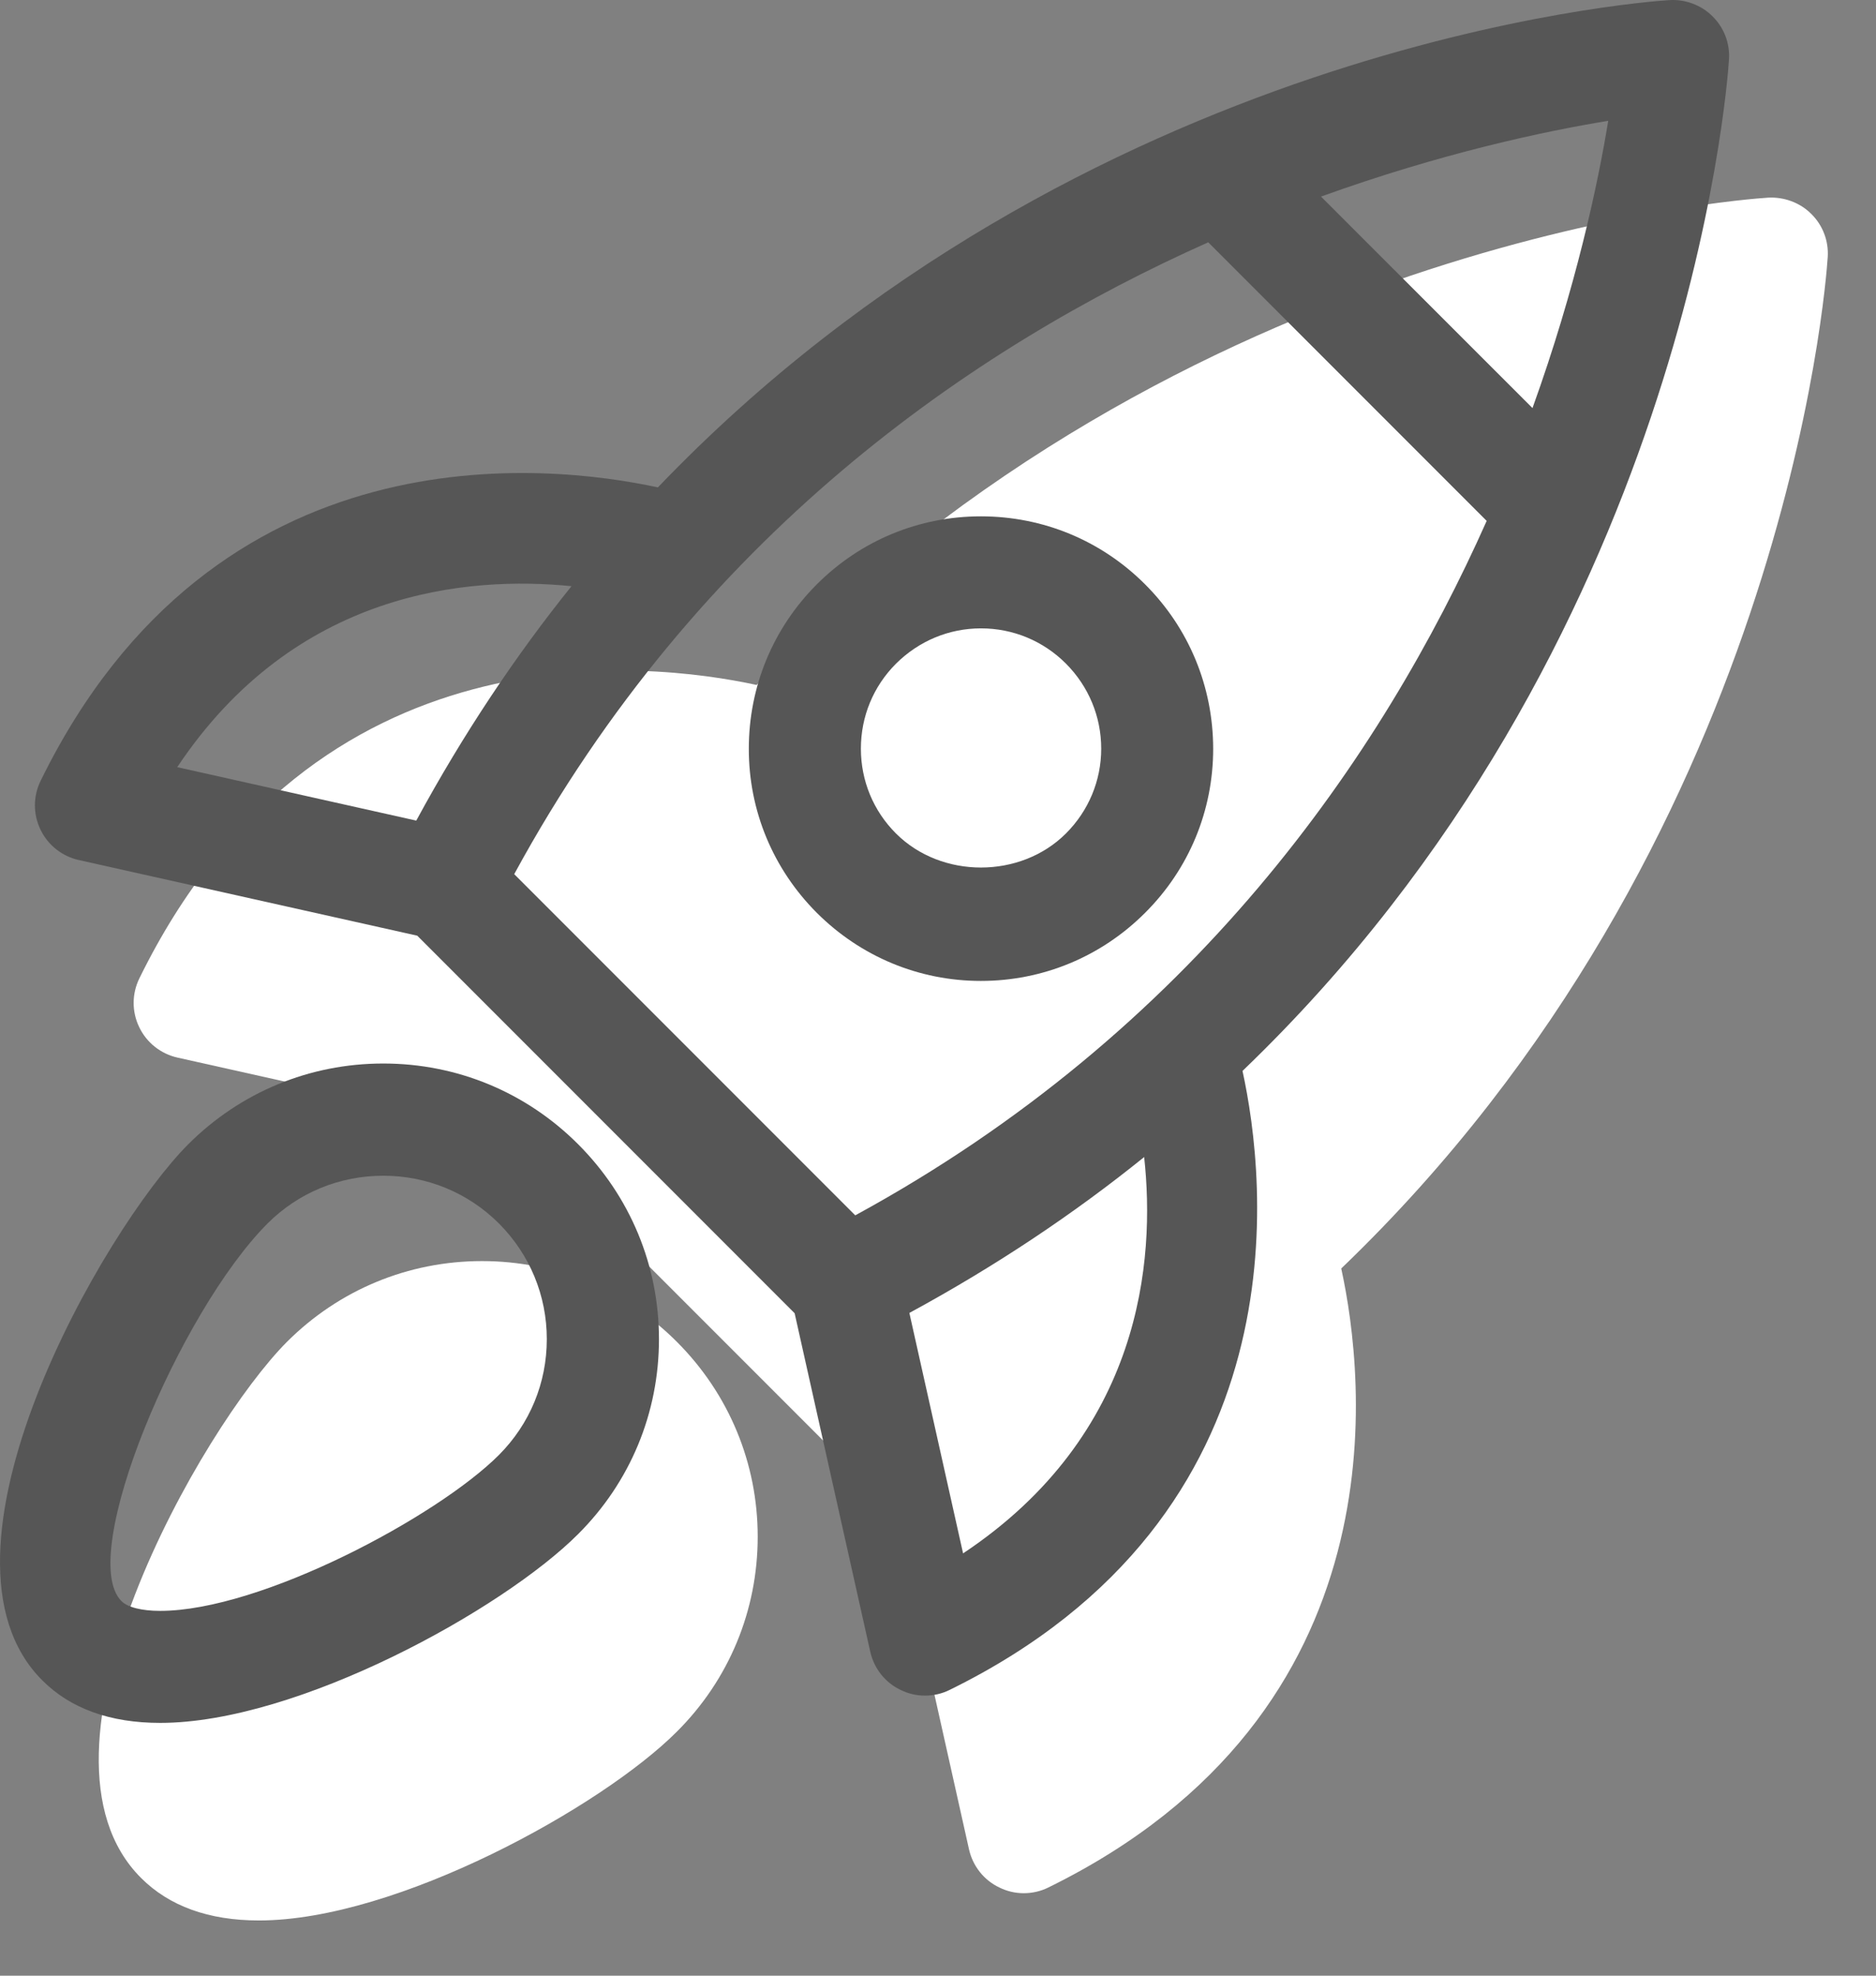 <svg width="19" height="20" viewBox="0 0 19 20" fill="none" xmlns="http://www.w3.org/2000/svg">
<rect x="0" y="0" width="19" height="20" fill="#808080" stroke="none"/>
<path d="M18.511 2.603C18.522 2.44 18.461 2.28 18.345 2.166C18.23 2.05 18.066 1.992 17.907 2.001C17.616 2.019 11.965 2.443 7.663 6.934C6.56 6.695 3.177 6.304 1.412 9.903C1.335 10.059 1.334 10.241 1.41 10.398C1.485 10.555 1.628 10.668 1.797 10.706L5.226 11.472L9.048 15.294L9.814 18.721C9.852 18.89 9.965 19.034 10.123 19.108C10.2 19.146 10.284 19.165 10.368 19.165C10.454 19.165 10.54 19.146 10.618 19.107C14.232 17.333 13.822 13.929 13.584 12.841C18.068 8.54 18.492 2.894 18.511 2.603Z" fill="white"/>
<path d="M4.882 12.766C4.136 12.766 3.435 13.056 2.907 13.583C2.048 14.443 0.154 17.737 1.428 19.01C1.713 19.296 2.115 19.441 2.622 19.441C4.019 19.441 6.095 18.291 6.855 17.53C7.383 17.004 7.674 16.303 7.674 15.556C7.674 14.812 7.383 14.111 6.855 13.583C6.328 13.056 5.628 12.766 4.882 12.766Z" fill="white"/>
<path d="M17.511 0.603C17.522 0.44 17.461 0.28 17.345 0.166C17.23 0.05 17.066 -0.009 16.907 0.001C16.616 0.019 10.965 0.443 6.663 4.934C5.56 4.695 2.177 4.304 0.412 7.903C0.335 8.059 0.334 8.241 0.41 8.398C0.485 8.555 0.628 8.668 0.797 8.706L4.226 9.472L8.048 13.294L8.814 16.721C8.852 16.89 8.965 17.034 9.123 17.108C9.2 17.146 9.284 17.165 9.368 17.165C9.454 17.165 9.54 17.146 9.618 17.107C13.232 15.333 12.822 11.929 12.584 10.841C17.068 6.54 17.492 0.894 17.511 0.603ZM15.521 4.131L13.379 1.99C14.602 1.549 15.645 1.328 16.288 1.223C16.183 1.866 15.961 2.909 15.521 4.131ZM5.788 5.934C5.222 6.638 4.693 7.427 4.216 8.307L1.795 7.766C2.99 5.975 4.742 5.829 5.788 5.934ZM12.237 2.453L15.057 5.273C13.992 7.664 12.084 10.44 8.662 12.303L5.208 8.849C7.07 5.426 9.847 3.518 12.237 2.453ZM9.754 15.725L9.21 13.291C10.093 12.812 10.884 12.281 11.588 11.713C11.702 12.754 11.569 14.518 9.754 15.725Z" fill="#565656"/>
<path d="M3.882 10.766C3.136 10.766 2.435 11.056 1.907 11.583C1.048 12.443 -0.846 15.737 0.428 17.01C0.713 17.296 1.115 17.441 1.622 17.441C3.019 17.441 5.095 16.291 5.855 15.53C6.383 15.004 6.674 14.303 6.674 13.556C6.674 12.812 6.383 12.111 5.855 11.583C5.328 11.056 4.628 10.766 3.882 10.766ZM5.053 14.729C4.43 15.352 2.645 16.307 1.622 16.307C1.436 16.307 1.292 16.271 1.23 16.208C0.771 15.75 1.82 13.276 2.71 12.385C3.023 12.073 3.439 11.902 3.882 11.902C4.324 11.902 4.74 12.073 5.053 12.385C5.366 12.699 5.538 13.115 5.538 13.556C5.538 14 5.366 14.415 5.053 14.729Z" fill="#565656"/>
<path d="M11.598 9.24C12.043 8.796 12.287 8.206 12.287 7.579C12.286 6.951 12.042 6.359 11.597 5.915C11.153 5.471 10.563 5.227 9.934 5.227C9.307 5.227 8.717 5.471 8.273 5.915C7.829 6.359 7.584 6.95 7.584 7.579C7.583 8.206 7.829 8.796 8.272 9.24C8.717 9.684 9.307 9.93 9.934 9.93C10.563 9.93 11.154 9.684 11.598 9.24ZM8.719 7.579C8.719 7.253 8.845 6.948 9.075 6.718C9.307 6.488 9.611 6.361 9.935 6.361C10.261 6.361 10.566 6.488 10.796 6.718C11.025 6.948 11.153 7.253 11.153 7.579C11.153 7.903 11.025 8.208 10.796 8.437C10.336 8.897 9.535 8.897 9.075 8.438C8.845 8.209 8.719 7.903 8.719 7.579Z" fill="#565656"/>
</svg>
